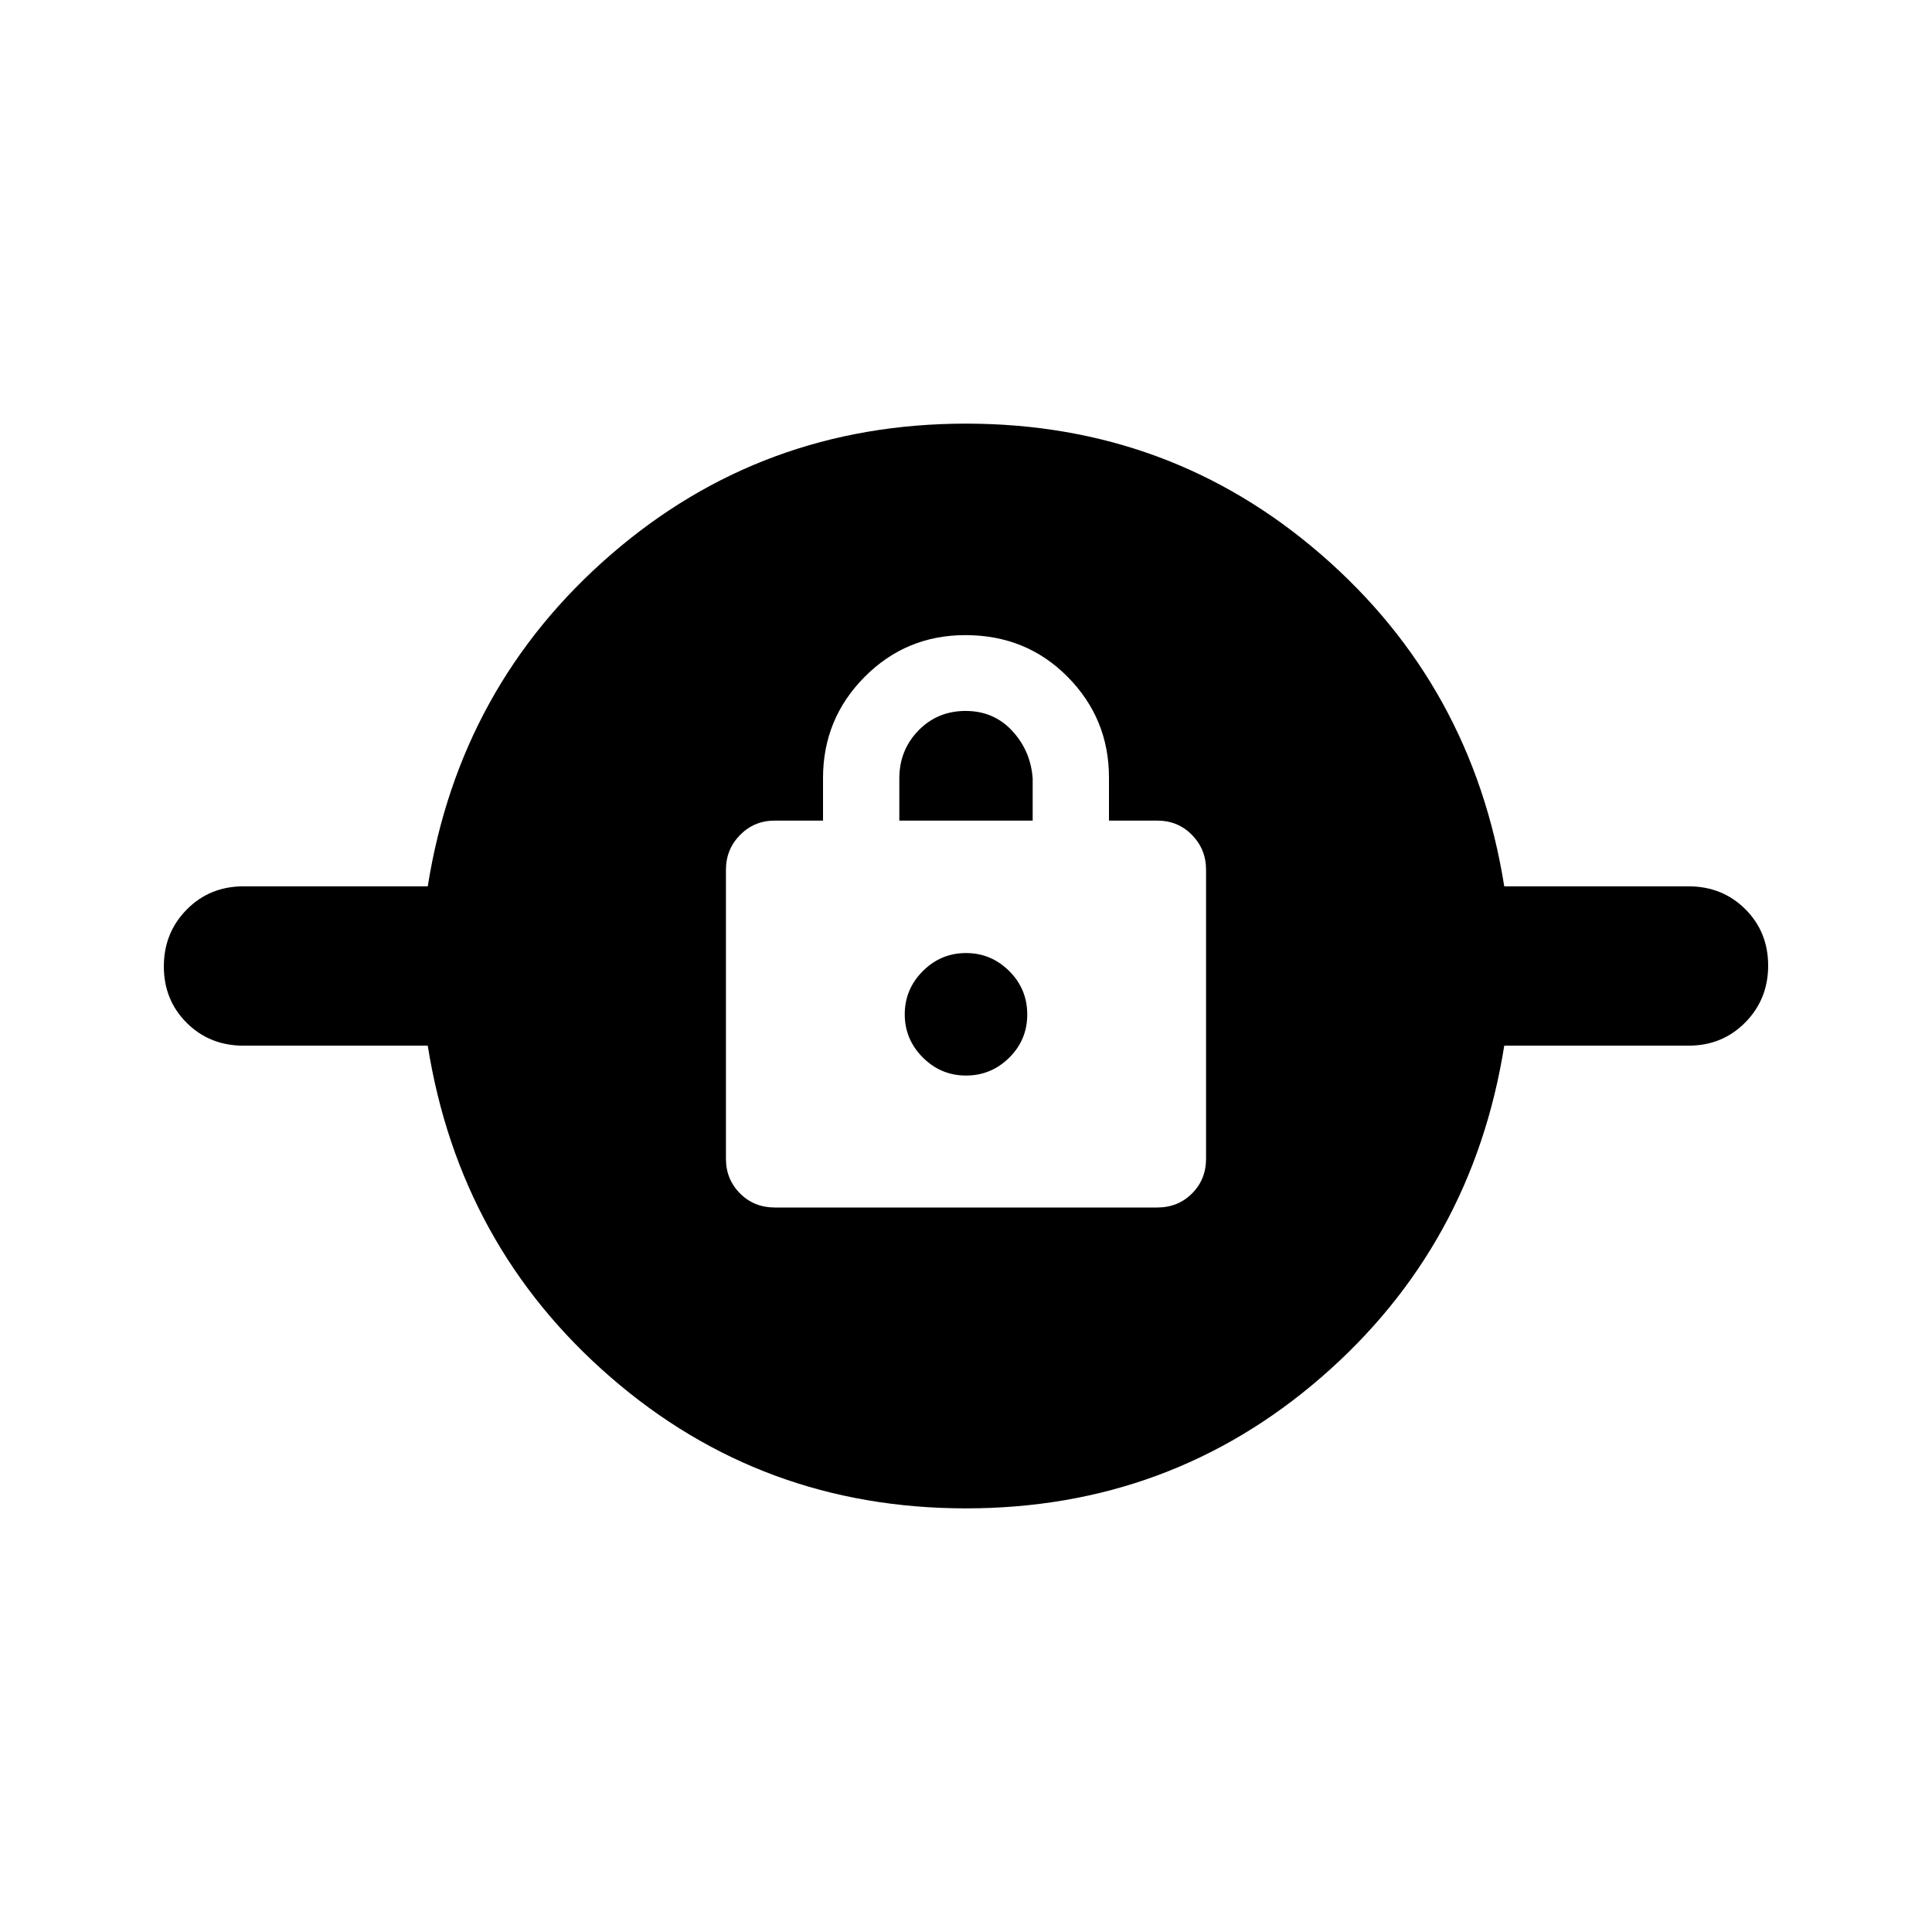 <svg xmlns="http://www.w3.org/2000/svg" height="20" viewBox="0 -960 960 960" width="20"><path d="M479.975-210.5q-101.41 0-176.486-65.098t-90.944-164.815H121q-16.825 0-28.206-11.321-11.381-11.32-11.381-28.055t11.381-28.267q11.381-11.531 28.206-11.531h91.545q15.868-99.717 90.969-164.815T480.025-749.5q101.41 0 176.486 65.098t90.944 164.815H839q16.825 0 28.206 11.321 11.381 11.32 11.381 28.055t-11.381 28.267Q855.825-440.413 839-440.413h-91.545q-15.868 99.717-90.969 164.815T479.975-210.5ZM384.957-360h190.086q10.302 0 17.271-6.969 6.969-6.969 6.969-17.27V-527.82q0-10.141-6.969-17.28-6.969-7.139-17.271-7.139h-24v-21.37q0-29.282-20.517-50.043-20.518-20.761-50.848-20.761-29.439 0-50.08 20.791-20.641 20.792-20.641 50.252v21.131h-24q-10.2 0-17.22 7.139t-7.02 17.286v143.628q0 10.147 6.969 17.166 6.969 7.02 17.271 7.02ZM480-425.565q-12.478 0-21.457-8.978-8.978-8.979-8.978-21.457 0-12.478 8.978-21.457 8.979-8.978 21.457-8.978 12.478 0 21.457 8.926 8.978 8.925 8.978 21.576 0 12.65-8.978 21.509-8.979 8.859-21.457 8.859Zm-33.13-126.674v-20.979q0-14.017 9.469-23.769 9.469-9.752 23.467-9.752t23.161 9.902q9.163 9.902 10.163 23.619v20.979h-66.26Z"/></svg>